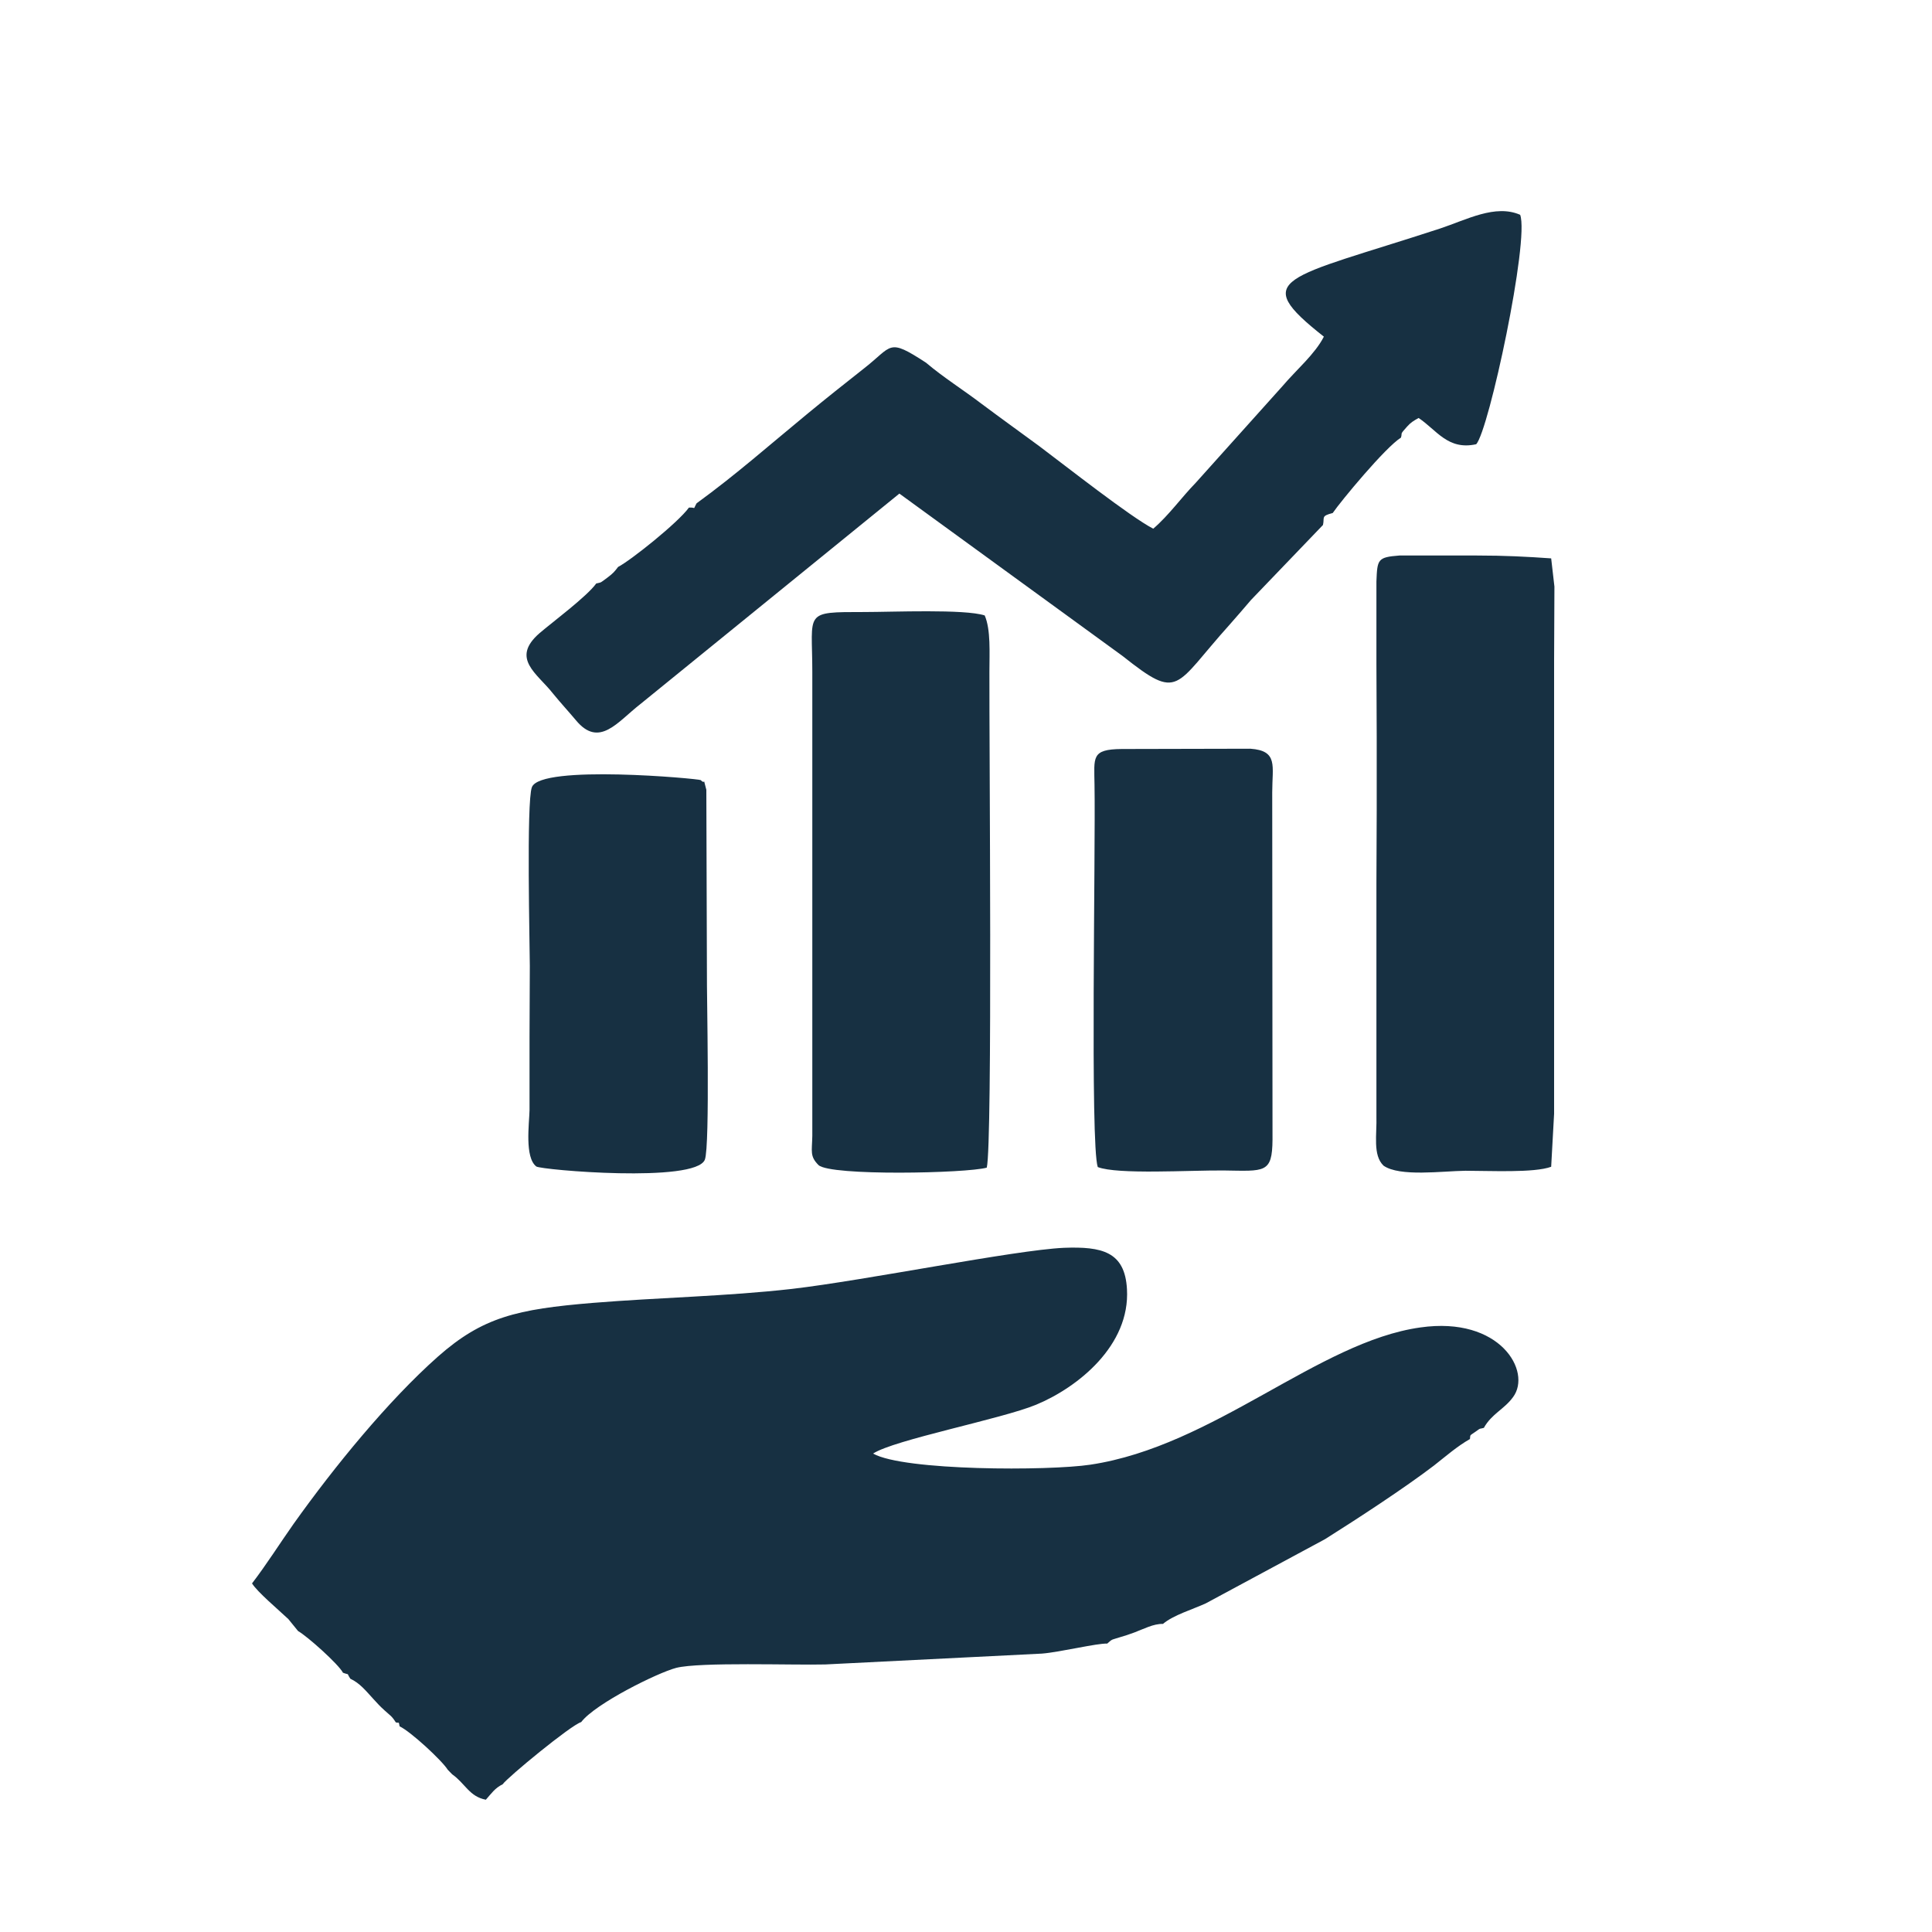 <svg width="60" height="60" viewBox="0 0 60 60" fill="none" xmlns="http://www.w3.org/2000/svg">
<path fill-rule="evenodd" clip-rule="evenodd" d="M9.257 50.654C9.541 50.813 10.513 51.682 10.651 51.948C10.88 52.036 10.742 51.921 10.88 52.134C11.182 52.276 11.366 52.515 11.595 52.763C11.732 52.914 11.797 52.985 11.943 53.118C12.127 53.286 12.163 53.286 12.292 53.49C12.402 53.525 12.374 53.437 12.411 53.614C12.741 53.764 13.722 54.668 13.905 54.961L14.043 55.103C14.446 55.386 14.574 55.794 15.088 55.892C15.262 55.697 15.372 55.528 15.61 55.413C15.757 55.2 17.737 53.569 18.049 53.481C18.489 52.905 20.423 51.948 21.001 51.797C21.734 51.611 24.649 51.717 25.63 51.691L32.359 51.354C32.918 51.31 34.082 51.026 34.385 51.044C34.559 50.884 34.532 50.929 34.77 50.849C34.926 50.804 35.063 50.76 35.228 50.698C35.512 50.592 35.824 50.423 36.117 50.432C36.438 50.158 37.043 49.98 37.447 49.794L41.15 47.8C42.15 47.171 43.616 46.214 44.533 45.514C44.918 45.212 45.248 44.92 45.651 44.69C45.67 44.548 45.624 44.601 45.816 44.468C46.009 44.326 45.936 44.388 46.082 44.344C46.33 43.901 46.715 43.768 46.99 43.387C47.577 42.598 46.596 40.87 44.111 41.225C40.94 41.668 37.703 44.911 33.862 45.487C32.57 45.682 28.069 45.682 27.115 45.142C27.757 44.716 31.103 44.069 32.175 43.626C33.477 43.086 35.1 41.783 34.999 40.037C34.935 38.867 34.22 38.708 33.037 38.752C31.506 38.823 26.886 39.762 24.594 40.028C22.559 40.259 20.478 40.294 18.415 40.462C16.05 40.657 14.987 40.906 13.602 42.129C12.053 43.502 10.376 45.558 9.12 47.322C8.689 47.933 8.276 48.589 7.827 49.174C7.992 49.44 8.634 49.98 8.955 50.282L9.257 50.654Z" fill="#173042"/>
<path fill-rule="evenodd" clip-rule="evenodd" d="M28.756 11.262C27.555 10.482 27.739 10.739 26.813 11.457C26.217 11.926 25.649 12.378 25.089 12.839C23.925 13.796 22.853 14.745 21.633 15.631C21.505 15.861 21.633 15.746 21.395 15.764C21.056 16.233 19.589 17.403 19.195 17.607C19.094 17.74 19.048 17.802 18.856 17.944C18.626 18.112 18.7 18.077 18.516 18.121C18.232 18.52 17.15 19.326 16.756 19.663C15.849 20.452 16.683 20.913 17.169 21.533C17.407 21.825 17.645 22.082 17.884 22.366C18.608 23.243 19.176 22.419 19.882 21.87L27.931 15.329L34.862 20.372C36.649 21.79 36.448 21.329 38.189 19.397C38.465 19.087 38.611 18.91 38.849 18.635L41.086 16.304C41.141 16.065 41.013 16.029 41.389 15.932C41.636 15.569 43.03 13.885 43.507 13.592C43.562 13.424 43.451 13.521 43.699 13.247C43.809 13.123 43.91 13.061 44.056 12.981C44.616 13.353 44.964 13.991 45.844 13.796C46.238 13.38 47.503 7.451 47.21 6.671C46.44 6.334 45.551 6.822 44.726 7.096C39.867 8.683 38.776 8.612 41.114 10.455C40.839 10.996 40.261 11.483 39.84 11.979L37.135 14.993C36.686 15.454 36.301 16.003 35.815 16.419C35.109 16.056 33.083 14.461 32.267 13.849C31.616 13.371 31.085 12.99 30.48 12.538C29.921 12.112 29.288 11.714 28.756 11.262Z" fill="#173042"/>
<path fill-rule="evenodd" clip-rule="evenodd" d="M42.746 18.059V20.611L42.755 22.862V25.184L42.746 27.435V29.987V32.123V34.657C42.764 35.234 42.627 35.872 42.966 36.2C43.47 36.554 44.79 36.368 45.514 36.359C46.257 36.359 47.65 36.43 48.173 36.235L48.264 34.587V32.194V29.907V27.506V25.219V22.818V20.531L48.274 18.218L48.173 17.341C47.43 17.288 46.724 17.252 45.872 17.252H43.461C42.782 17.305 42.773 17.367 42.746 18.059Z" fill="#173042"/>
<path fill-rule="evenodd" clip-rule="evenodd" d="M25.227 20.859V35.278C25.218 35.757 25.144 35.907 25.419 36.182C25.786 36.528 30.021 36.439 30.645 36.262C30.828 35.517 30.718 22.853 30.727 20.859C30.727 20.274 30.773 19.557 30.581 19.113C29.957 18.91 27.72 19.007 26.84 19.007C24.934 19.007 25.227 18.989 25.227 20.859Z" fill="#173042"/>
<path fill-rule="evenodd" clip-rule="evenodd" d="M34.092 36.244C34.706 36.483 36.943 36.341 37.997 36.35C39.28 36.368 39.51 36.448 39.519 35.393L39.51 24.608C39.51 23.784 39.702 23.314 38.831 23.252L34.834 23.261C33.881 23.27 33.982 23.518 33.991 24.369C34.027 26.469 33.853 35.535 34.092 36.244Z" fill="#173042"/>
<path fill-rule="evenodd" clip-rule="evenodd" d="M16.454 29.996L16.445 32.212V34.48C16.435 34.897 16.289 35.943 16.655 36.226C16.802 36.333 21.606 36.749 21.89 36.014C22.055 35.588 21.945 30.767 21.954 30.235L21.936 24.528C21.807 24.058 21.936 24.404 21.762 24.227C21.707 24.183 16.784 23.731 16.518 24.448C16.344 24.9 16.454 29.429 16.454 29.996Z" fill="#173042"/>
</svg>
